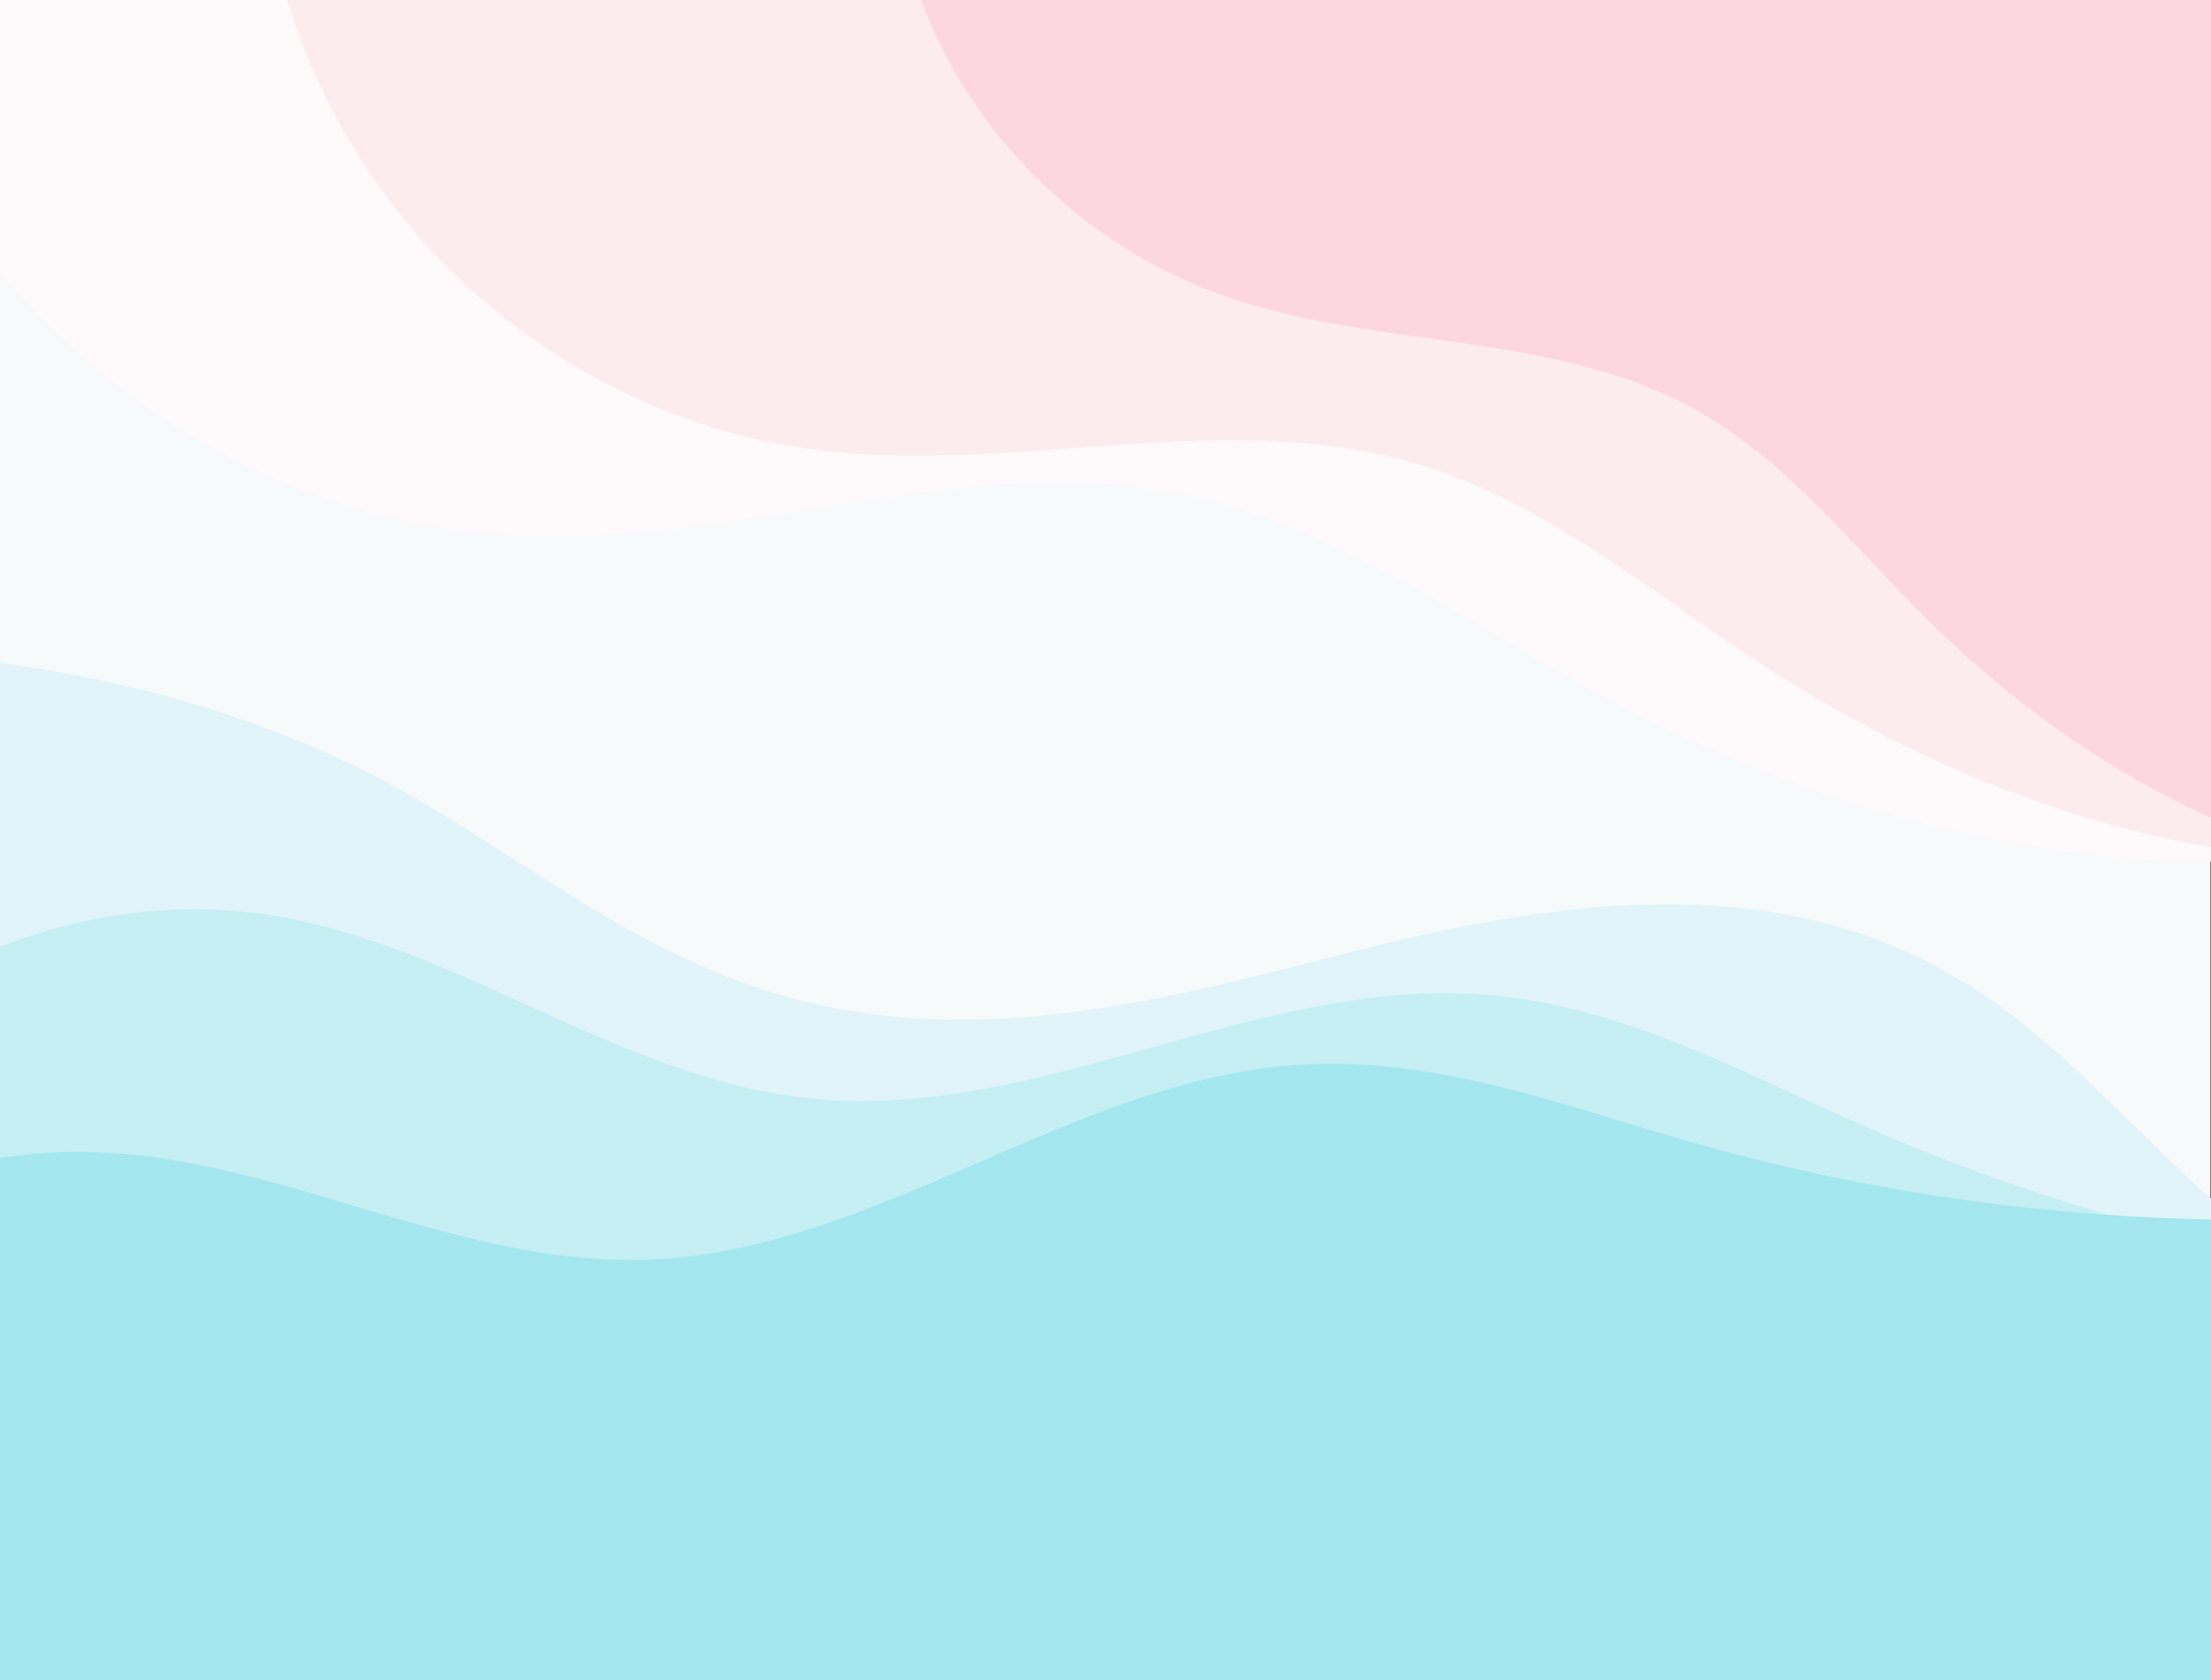 <?xml version="1.0" encoding="UTF-8" standalone="no"?>
<!-- Created with Inkscape (http://www.inkscape.org/) -->

<svg
   version="1.1"
   id="svg2"
   width="6666.667"
   height="5066.667"
   viewBox="0 0 6666.667 5066.667"
   sodipodi:docname="vecteezy_nice-abstract-pastel-color-abstract-background-used-for_9279988.eps"
   xmlns:inkscape="http://www.inkscape.org/namespaces/inkscape"
   xmlns:sodipodi="http://sodipodi.sourceforge.net/DTD/sodipodi-0.dtd"
   xmlns="http://www.w3.org/2000/svg"
   xmlns:svg="http://www.w3.org/2000/svg">
  <rect x="0" y="0" width="6666.667" height="5066.667" fill="#333333" stroke="none"/>
  <defs
     id="defs6" />
  <sodipodi:namedview
     id="namedview4"
     pagecolor="#ffffff"
     bordercolor="#000000"
     borderopacity="0.25"
     inkscape:showpageshadow="2"
     inkscape:pageopacity="0.0"
     inkscape:pagecheckerboard="0"
     inkscape:deskcolor="#d1d1d1" />
  <g
     id="g8"
     inkscape:groupmode="layer"
     inkscape:label="ink_ext_XXXXXX"
     transform="matrix(1.333,0,0,-1.333,0,5066.667)">
    <g
       id="g10"
       transform="scale(0.1)">
      <path
         d="M 50000,0 H 0 V 38000 H 50000 V 0"
         style="fill:#f6fafb;fill-opacity:1;fill-rule:nonzero;stroke:none"
         id="path12" />
      <path
         d="m -3900.01,41481.8 c 334.45,-4024.4 2134.3,-7938.9 4957.66,-10782.4 2823.37,-2843.6 6644.46,-4590.1 10525.15,-4810.9 5179.9,-294.7 10331.8,2014.3 15424,878 3260.3,-727.5 6098.8,-2788.5 9065.5,-4411.6 5395.3,-2951.9 11605.8,-4529.1 17538,-3546.9 5932.2,982.2 11495.8,4755.7 13963.1,10404.3 1783.2,4082.5 1866.9,8902.1 560.1,13256.9 -897.5,2990.6 -2505.8,5875.5 -4991.7,7677.3 -2503,1814.1 -5622.3,2361 -8631.3,2647.3 C 44087,53785.5 33619.6,52232.3 23597.6,49449.4 13575.6,46666.5 3939,42669.4 -5670.73,38681.6"
         style="fill:#fef9fa;fill-opacity:1;fill-rule:nonzero;stroke:none"
         id="path14" />
      <path
         d="m 5812.53,42612.6 c -41.44,-3540.1 1234.46,-7091.9 3514.45,-9783.5 2280.02,-2691.5 5543.22,-4498.3 8988.62,-4976.5 4598.7,-638.5 9392.5,999.6 13842,-367.5 2848.7,-875.3 5208.3,-2884.4 7719.4,-4520.5 4566.6,-2975.3 9976.9,-4809.9 15355.1,-4388.2 5378.2,421.6 10663.2,3308.7 13342.8,8061.5 1936.6,3435 2418.5,7638.9 1619.9,11539 -548.5,2678.5 -1740.4,5316.8 -3807.2,7073.5 -2081,1768.8 -4819.2,2476 -7480.9,2947.4 -9220.4,1633 -18695.1,1046 -27876.1,-647.8 C 21849.7,45856.2 12910.1,43073.4 3995.4,40296.7"
         style="fill:#fceced;fill-opacity:1;fill-rule:nonzero;stroke:none"
         id="path16" />
      <path
         d="m 20388.4,44680.8 c -635.2,-2691.8 -246.5,-5612.2 1070.6,-8044.1 1317.1,-2432 3550.5,-4353.3 6151.9,-5292.3 3472.3,-1253.4 7484.1,-803.8 10716.1,-2587.8 2069.2,-1142.1 3564.5,-3067.1 5241.2,-4733 3049.3,-3029.5 6949.9,-5330 11209.7,-5905.2 4259.8,-575.1 8866.8,744.7 11762.7,3921.2 2093,2295.8 3184.1,5420.2 3226.4,8526.5 29,2133.3 -449.8,4343.3 -1760.1,6027 -1319.2,1695.4 -3331,2690.9 -5323.4,3494 -6901.8,2782 -14379.6,3914.2 -21817.2,4153.5 -7437.6,239.3 -14872.6,-391.8 -22287.3,-1022.3"
         style="fill:#fdd7df;fill-opacity:1;fill-rule:nonzero;stroke:none"
         id="path18" />
      <path
         d="m -16602.2,19177.2 c 2632.2,2318 6946.04,3816.3 11643.03,4044 4697.006,227.8 9710.74,-818.3 13532.08,-2823.3 3380.59,-1773.8 6050.59,-4323.9 10157.79,-5168.2 3903.4,-802.3 7826.8,205.5 11395.4,1128.4 3568.6,923 7697.4,1766.1 11460.6,680.3 5311.7,-1532.6 6880.6,-5961.2 11515.2,-8260.7 3141.7,-1558.8 7275.8,-1921 11080.1,-1845.1 3804.2,75.9 7547.1,522.3 11382.5,310.1 3835.3,-212.3 7971.1,-1243.6 10134.7,-3345.9 2094.1,-2034.9 1815.3,-4699.3 -135.3,-6549.6 -1950.6,-1850.3 -5323.2,-2949.2 -8884.4,-3388.8 -3561.3,-439.5 -7328.7,-278.7 -11040.2,-1.8 C 45926.5,-4572.6 26625.5,111 8547.12,6099.2 c -7369.49,2441 -14571.33,5102.2 -21769.42,7762 -1033.1,2249.1 -2066.2,4498.1 -3099.3,6747.1"
         style="fill:#e0f4f9;fill-opacity:1;fill-rule:nonzero;stroke:none"
         id="path20" />
      <path
         d="m 64516.2,8749.9 c -7689.3,-558 -15495.4,761.7 -22341.9,3777.2 -2781.7,1225.2 -5518.5,2754.3 -8631.9,2982.1 -5086,372.1 -9974.5,-2815.3 -15051,-2366.7 -4626.9,408.8 -8340.7,3753.2 -12956.77,4237.1 -3403.3,356.8 -6906.21,-956.4 -9421.1,-3089 -2514.89,-2132.6 -4115.36,-5008.1 -5021.52,-7977 -800.28,-2622 -1089.85,-5413.202 -341.16,-8018.1 1081.86,-3764.1 4229.95,-6790.9 7824.83,-8959.3 5138.45,-3099.4 11294.91,-4721.8 17515.12,-5290.4 6220.2,-568.6 12529.6,-123.7 18754.3,646.2 5390.2,666.7 10794.5,1588.8 15844.5,3454.9 5050,1866.2 9761.8,4740.5 12937.2,8720.4 1706.5,2138.903 2973.8,4731.3 2576.1,7297.2 -329.4,2126.4 -1854.1,4056.8 -3980.6,5040.1"
         style="fill:#c5eff3;fill-opacity:1;fill-rule:nonzero;stroke:none"
         id="path22" />
      <path
         d="M 60991.7,11456 C 53450.8,9852.3 45537.6,10092.7 38343.3,12144.2 35420.2,12977.7 32500,14118.4 29384.8,13918.5 24295.6,13592 19888.7,9766.4 14798.5,9516.9 10159.1,9289.5 6023.08,12094.9 1384.18,11943.4 -2035.95,11831.8 -5326.5,10052.1 -7526.32,7595.8 -9726.14,5139.5 -10918.6,2072.2 -11410.5,-992.699 -11844.9,-3699.5 -11750.2,-6504 -10652.6,-8982.1 c 1586.21,-3580.9 5118.44,-6149.1 8975.95,-7805.8 5513.85,-2368 11834.25,-3133.8 18073.85,-2846.9 6239.6,286.8 12428.9,1590 18490,3203.4 5248.5,1397.1 10476,3049.2 15223.5,5588 4747.6,2538.9 9022.4,6030.1 11624,10406.701 1398.2,2352.099 2299.2,5093.399 1554.7,7580.899 -617.1,2061.4 -2391.3,3765.3 -4632.2,4448.7"
         style="fill:#a4e7ee;fill-opacity:1;fill-rule:nonzero;stroke:none"
         id="path24" />
    </g>
  </g>
</svg>
